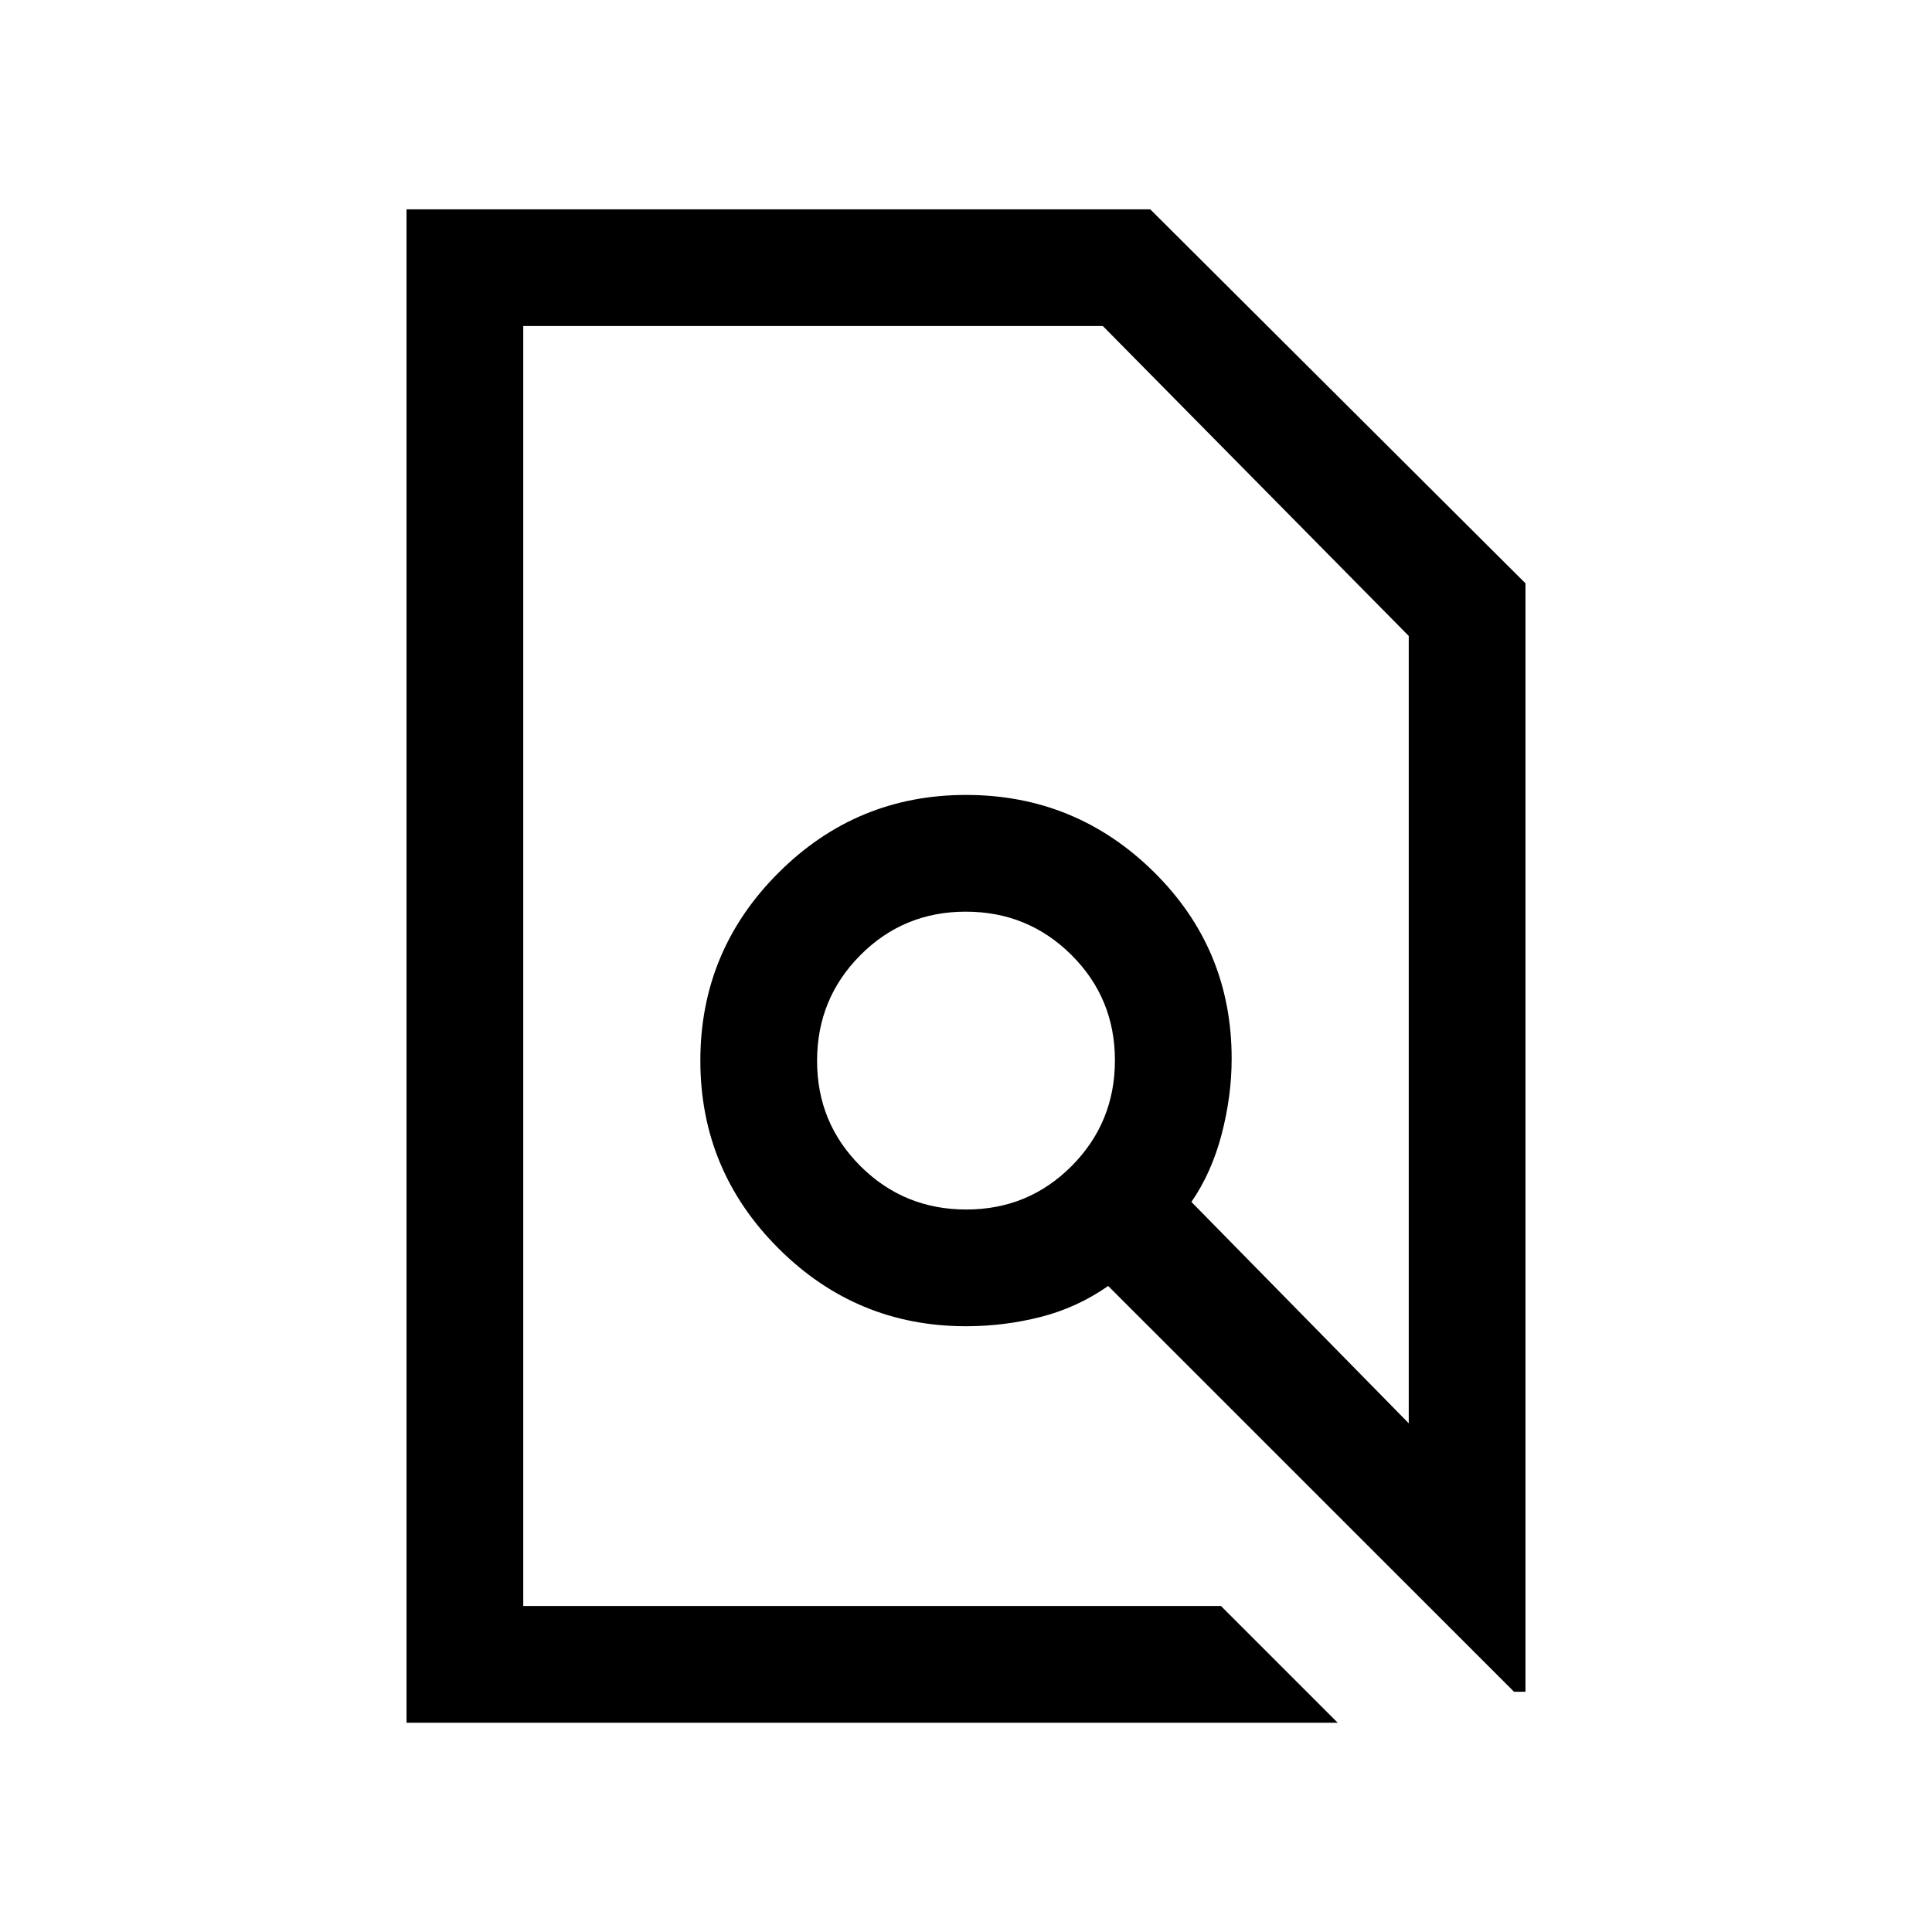 <svg xmlns="http://www.w3.org/2000/svg" height="20" viewBox="0 -960 960 960" width="20"><path d="m606.69-162 58 58H202v-752h369.54L758-670.15v550.77h-5.69L550.65-321q-15.42 10.77-33.54 15.38Q498.99-301 480-301q-54.5 0-93.25-38.75T348-433q0-54.5 38.75-93.25T480-565q54.5 0 93.25 38.18T612-434q0 18.69-5 37.73-5 19.04-15 33.5l108 110V-644L548-798H260v636h346.69ZM480.12-359q30.88 0 52.38-21.62 21.5-21.63 21.5-52.5 0-30.88-21.62-52.38-21.63-21.5-52.5-21.5-30.88 0-52.38 21.62-21.5 21.63-21.5 52.5 0 30.88 21.62 52.38 21.63 21.5 52.5 21.5ZM480-480Zm0 0Z"/></svg>